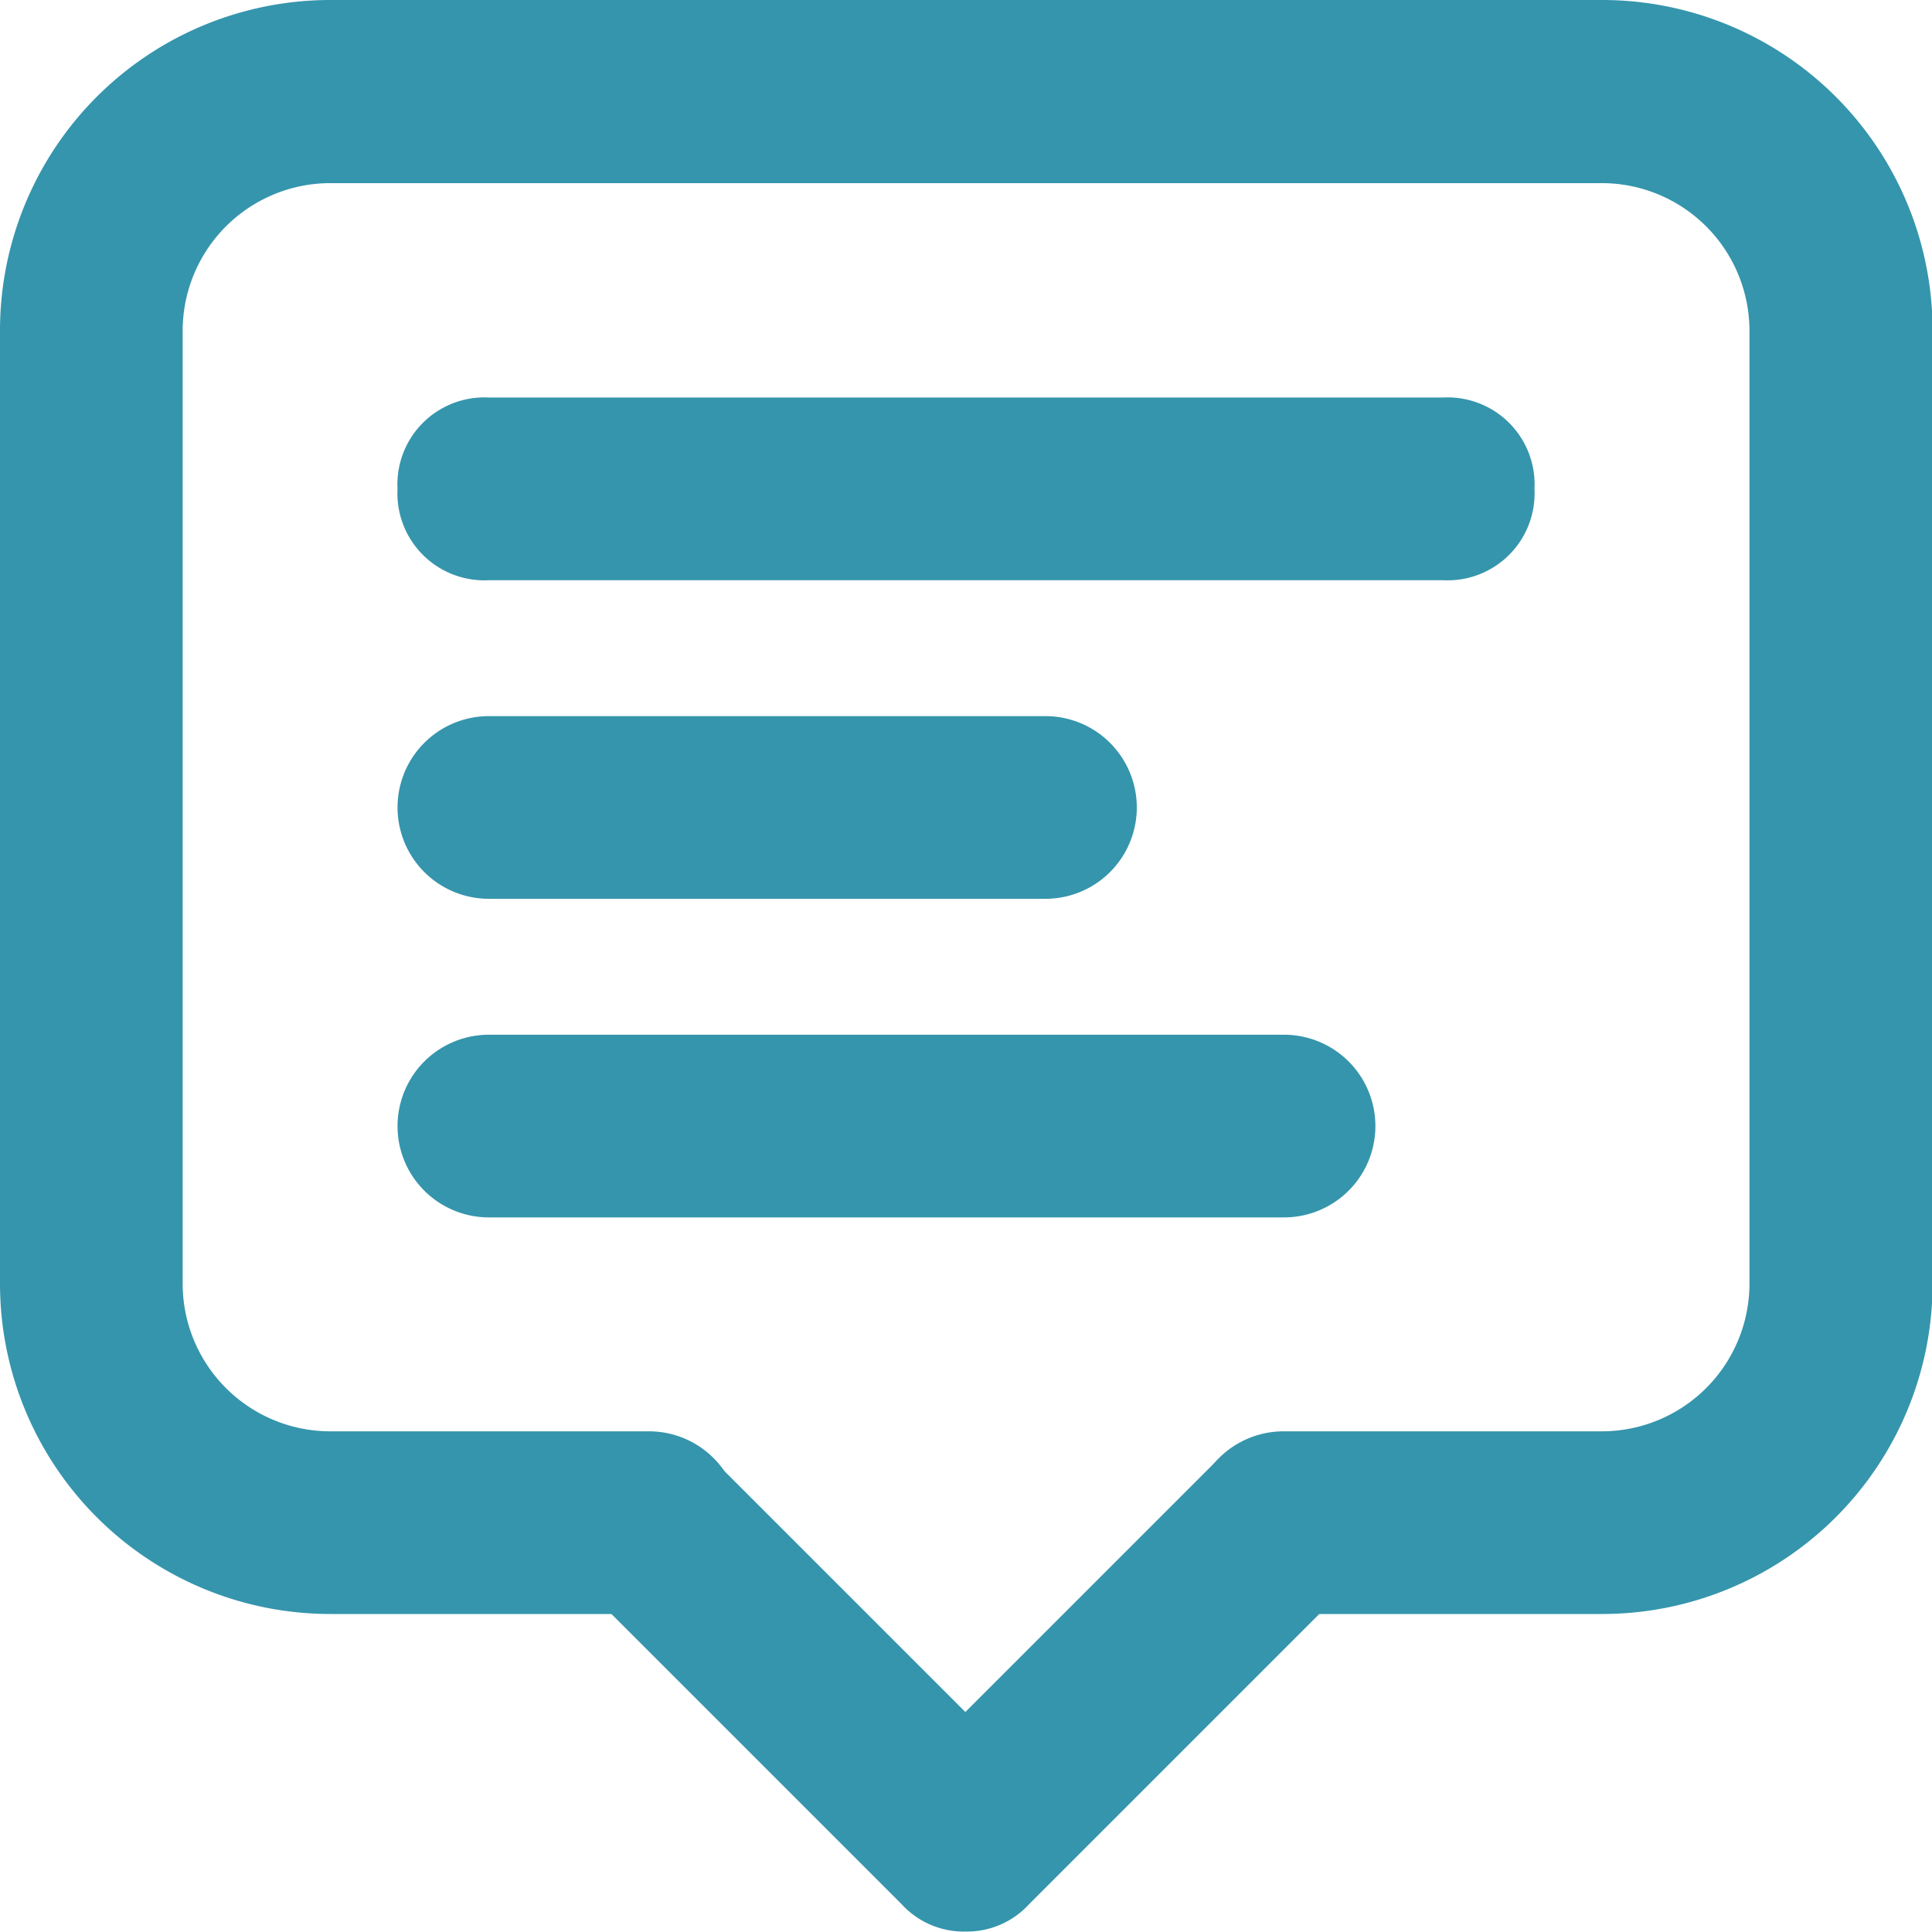 <svg xmlns="http://www.w3.org/2000/svg" width="16.373" height="16.373" viewBox="0 0 16.373 16.373">
  <g id="Group_145" data-name="Group 145" transform="translate(0.1 0.1)" opacity="0.8">
    <path id="Path_102" data-name="Path 102" d="M13.478,13.478h-2.7a.674.674,0,0,1,0-1.348h2.7a1.352,1.352,0,0,0,1.348-1.348V2.7a1.352,1.352,0,0,0-1.348-1.348H2.7A1.352,1.352,0,0,0,1.348,2.7v8.087A1.352,1.352,0,0,0,2.7,12.13h2.7a.674.674,0,0,1,0,1.348H2.7a2.7,2.7,0,0,1-2.7-2.7V2.7A2.7,2.7,0,0,1,2.7,0H13.478a2.7,2.7,0,0,1,2.7,2.7v8.087A2.7,2.7,0,0,1,13.478,13.478Z" fill="#027a97" stroke="#027a97" stroke-width="0.2"/>
    <path id="Path_103" data-name="Path 103" d="M9.717,17.8a.612.612,0,0,1-.472-.2l-2.7-2.7a.667.667,0,0,1,.943-.943l2.224,2.224,2.224-2.224a.667.667,0,0,1,.943.943l-2.7,2.7a.612.612,0,0,1-.472.2ZM13.761,6.348H5.674A.637.637,0,0,1,5,5.674.637.637,0,0,1,5.674,5h8.087a.637.637,0,0,1,.674.674A.637.637,0,0,1,13.761,6.348Zm-3.369,2.7H5.674a.674.674,0,0,1,0-1.348h4.717a.674.674,0,0,1,0,1.348Zm2.022,2.7H5.674a.674.674,0,0,1,0-1.348h6.739a.674.674,0,0,1,0,1.348Z" transform="translate(-1.631 -1.631)" fill="#027a97" stroke="#027a97" stroke-width="0.2"/>
  </g>
</svg>

